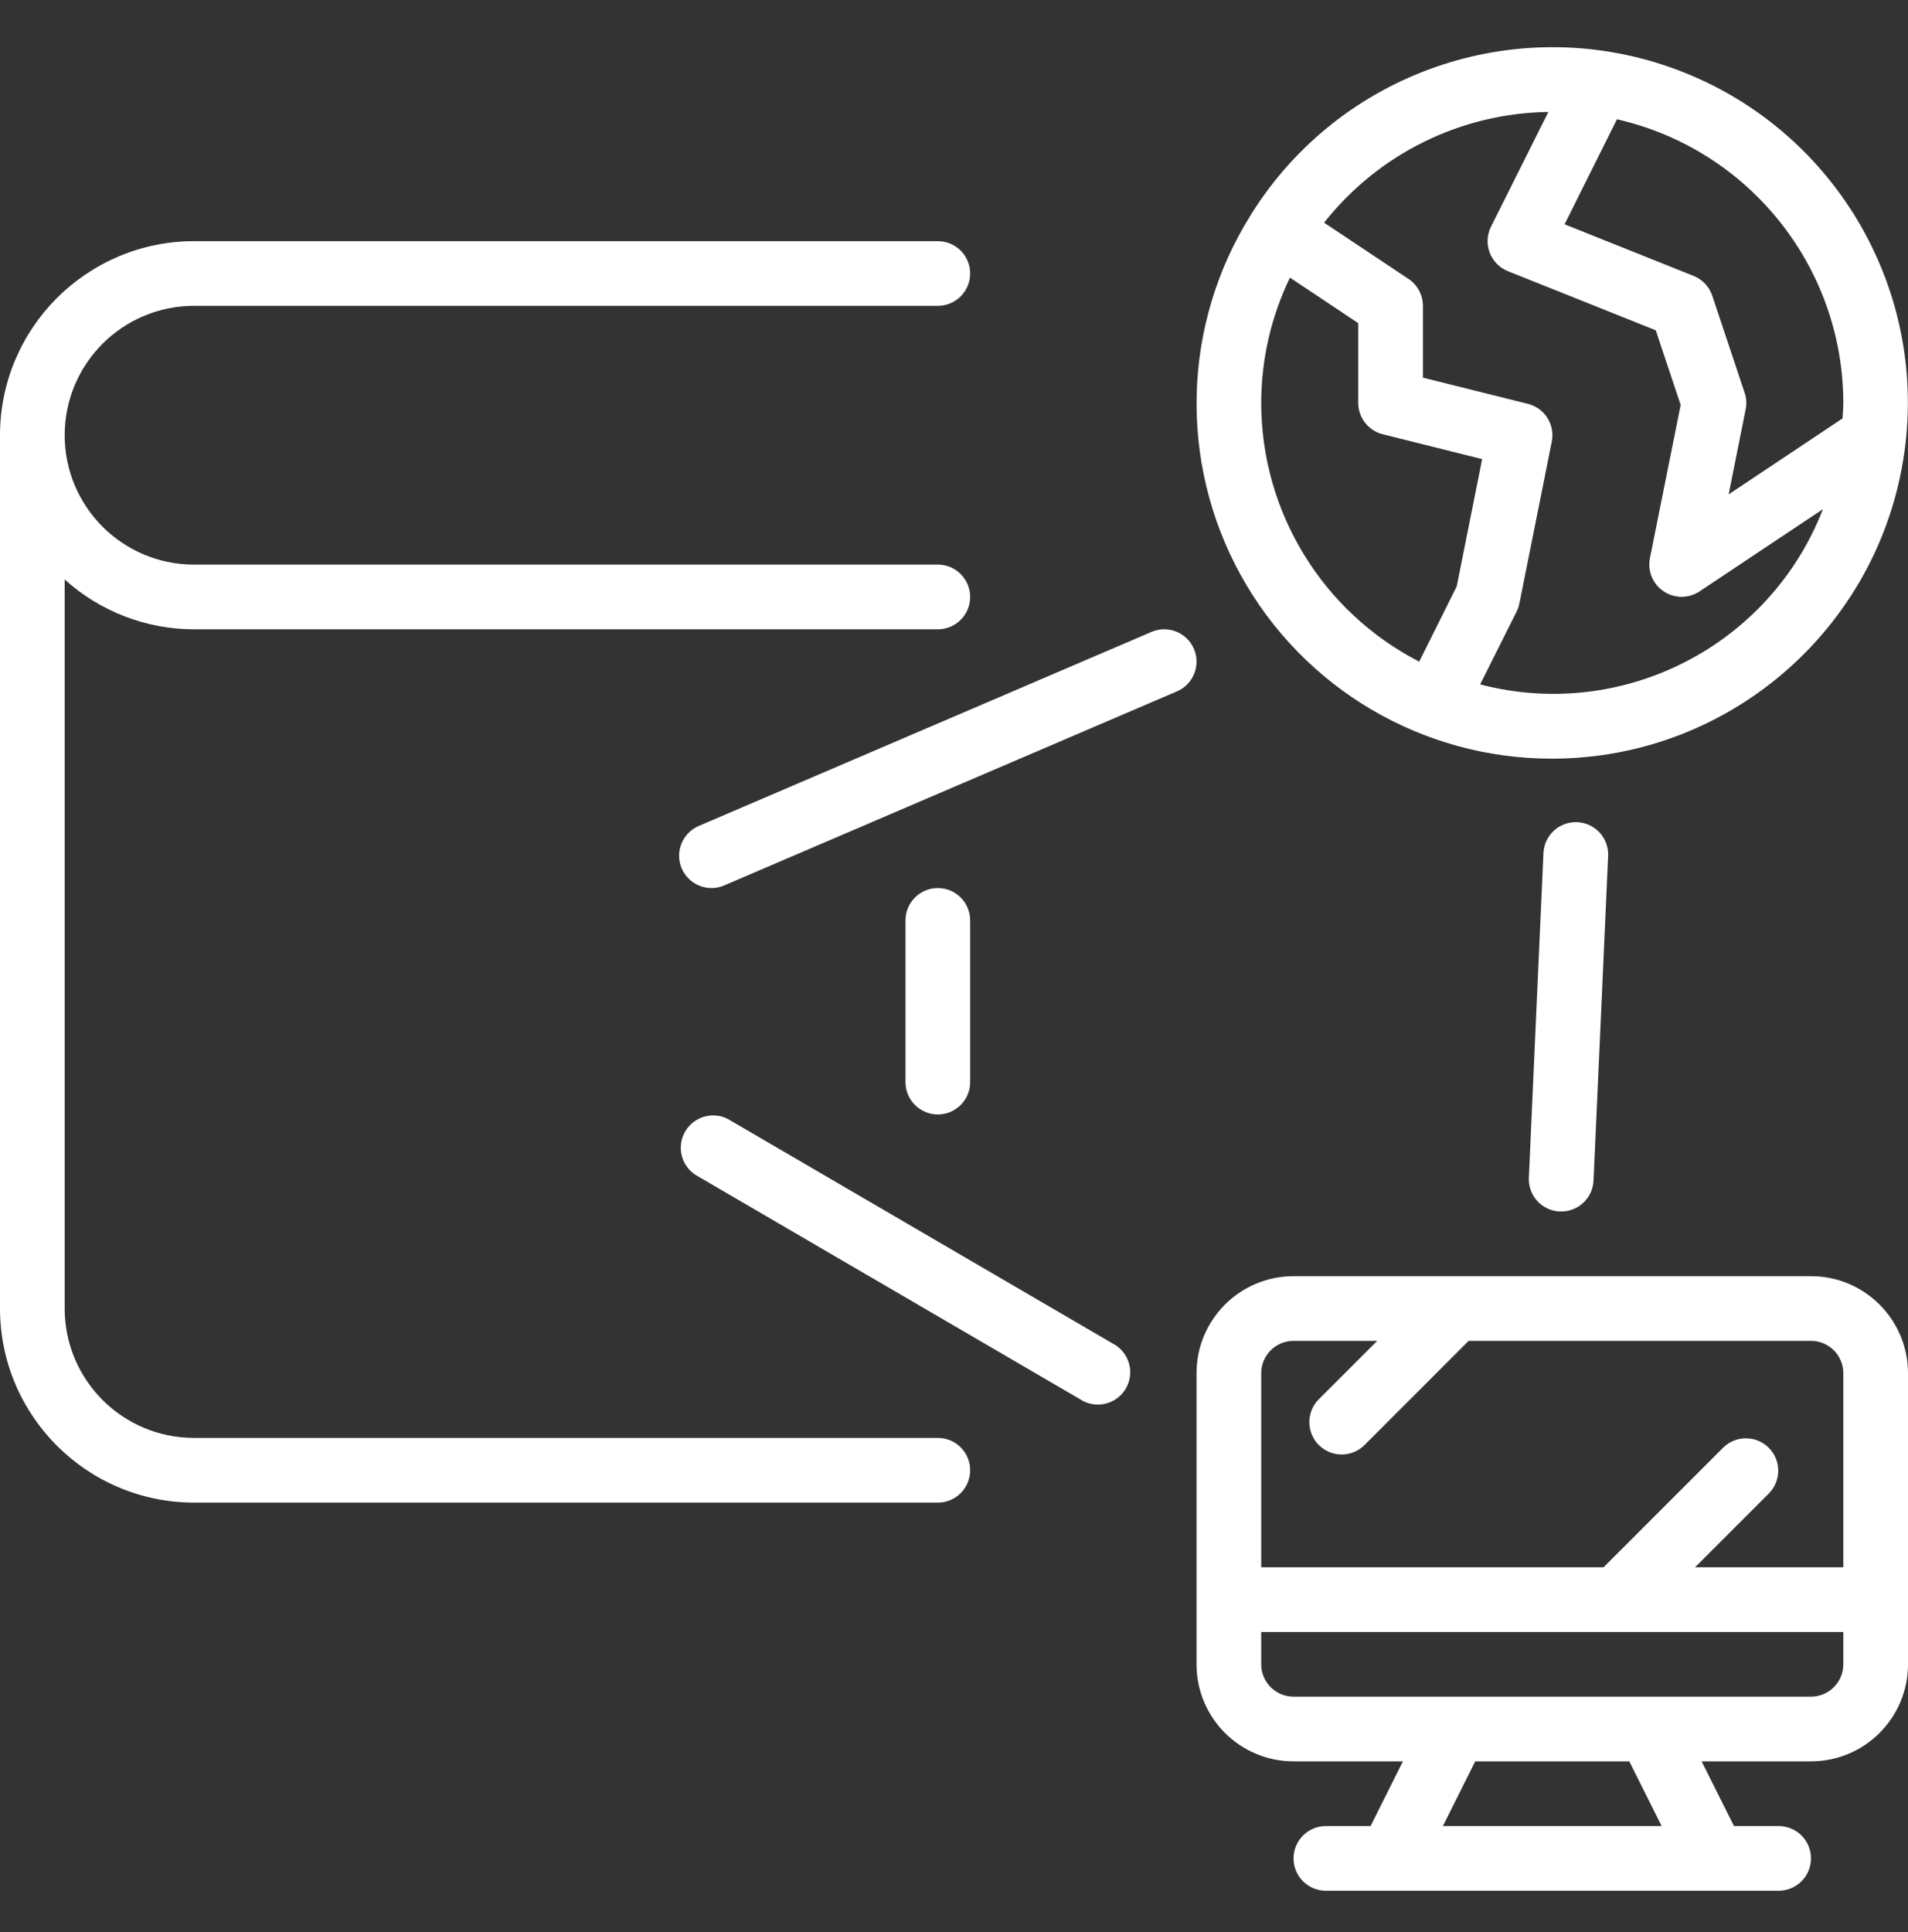 <svg width="80" height="81" viewBox="0 0 80 81" id="onlineCourses" fill="none" xmlns="http://www.w3.org/2000/svg">
<rect x="0" y="0" width="80" height="81" fill="#333333" stroke="none"/>
<path d="M39.322 60.279H8.136C5.14 60.279 2.712 57.85 2.712 54.855V24.293C4.199 25.636 6.131 26.38 8.136 26.381H39.322C40.071 26.381 40.678 25.774 40.678 25.025C40.678 24.276 40.071 23.669 39.322 23.669H8.136C5.14 23.669 2.712 21.24 2.712 18.245C2.712 15.25 5.14 12.821 8.136 12.821H39.322C40.071 12.821 40.678 12.214 40.678 11.465C40.678 10.717 40.071 10.11 39.322 10.11H8.136C3.644 10.114 0.005 13.754 0 18.245V54.855C0.005 59.347 3.644 62.986 8.136 62.991H39.322C40.071 62.991 40.678 62.384 40.678 61.635C40.678 60.886 40.071 60.279 39.322 60.279Z" fill="white"/>
<path d="M40.678 45.364V38.584C40.678 37.835 40.071 37.228 39.322 37.228C38.573 37.228 37.966 37.835 37.966 38.584V45.364C37.966 46.112 38.573 46.72 39.322 46.72C40.071 46.72 40.678 46.112 40.678 45.364Z" fill="white"/>
<path d="M65.085 31.804C72.669 31.794 79.041 26.099 79.899 18.564V18.553C80.68 11.65 76.587 5.125 70.033 2.822C63.479 0.519 56.204 3.052 52.496 8.926C52.496 8.926 52.484 8.935 52.479 8.944C52.474 8.952 52.472 8.968 52.464 8.979C49.57 13.569 49.403 19.372 52.029 24.121C54.655 28.871 59.658 31.814 65.085 31.804ZM52.881 16.889C52.883 15.071 53.295 13.276 54.086 11.639L56.949 13.547V16.889C56.949 17.512 57.373 18.054 57.977 18.205L62.145 19.247L61.079 24.581L59.505 27.737C55.44 25.646 52.883 21.46 52.881 16.889ZM77.288 16.889C77.288 17.109 77.266 17.324 77.256 17.541L72.48 20.725L73.193 17.161C73.241 16.929 73.226 16.69 73.15 16.466L71.794 12.398C71.668 12.02 71.382 11.716 71.012 11.567L65.601 9.404L67.797 5C73.343 6.269 77.279 11.199 77.288 16.889ZM64.921 4.694L62.515 9.504C62.346 9.843 62.326 10.238 62.461 10.592C62.596 10.947 62.873 11.228 63.226 11.369L69.424 13.846L70.468 16.976L69.18 23.397C69.072 23.935 69.299 24.485 69.755 24.79C70.21 25.095 70.804 25.096 71.261 24.792L76.433 21.344C74.205 27.089 68.022 30.25 62.06 28.691L63.593 25.631C63.647 25.523 63.686 25.409 63.708 25.29L65.064 18.511C65.206 17.802 64.766 17.106 64.064 16.93L59.661 15.831V12.821C59.661 12.368 59.435 11.945 59.058 11.693L55.518 9.336C57.792 6.45 61.247 4.744 64.921 4.694Z" fill="white"/>
<path d="M75.932 53.499H54.237C51.991 53.499 50.169 55.321 50.169 57.567V69.77C50.169 72.017 51.991 73.838 54.237 73.838H58.823L57.467 76.55H55.593C54.844 76.55 54.237 77.157 54.237 77.906C54.237 78.655 54.844 79.262 55.593 79.262H74.576C75.325 79.262 75.932 78.655 75.932 77.906C75.932 77.157 75.325 76.55 74.576 76.55H72.703L71.347 73.838H75.932C78.179 73.838 80 72.017 80 69.77V57.567C80 55.321 78.179 53.499 75.932 53.499ZM54.237 56.211H57.744L55.312 58.642C54.96 58.983 54.819 59.487 54.943 59.961C55.067 60.435 55.437 60.805 55.911 60.929C56.385 61.054 56.89 60.912 57.23 60.56L61.578 56.211H75.932C76.681 56.211 77.288 56.818 77.288 57.567V65.703H71.07L74.179 62.594C74.693 62.061 74.686 61.216 74.162 60.693C73.639 60.17 72.794 60.163 72.262 60.676L67.235 65.703H52.881V57.567C52.881 56.818 53.489 56.211 54.237 56.211ZM69.67 76.55H60.499L61.855 73.838H68.314L69.67 76.55ZM77.288 69.77C77.288 70.519 76.681 71.126 75.932 71.126H54.237C53.489 71.126 52.881 70.519 52.881 69.77V68.415H77.288V69.77Z" fill="white"/>
<path d="M46.78 56.396L30.509 46.904C29.867 46.582 29.086 46.816 28.726 47.437C28.367 48.058 28.554 48.852 29.152 49.248L45.424 58.739C46.065 59.061 46.846 58.827 47.206 58.206C47.566 57.585 47.378 56.791 46.78 56.396Z" fill="white"/>
<path d="M50.06 27.202C49.764 26.514 48.968 26.195 48.279 26.491L29.296 34.626C28.705 34.88 28.373 35.515 28.502 36.145C28.632 36.775 29.187 37.228 29.831 37.228C30.015 37.229 30.196 37.192 30.365 37.118L49.348 28.983C50.036 28.687 50.355 27.891 50.06 27.202Z" fill="white"/>
<path d="M64.715 35.761L64.103 49.371C64.086 49.73 64.213 50.081 64.456 50.347C64.699 50.613 65.037 50.772 65.397 50.787H65.459C66.184 50.788 66.782 50.217 66.815 49.492L67.427 35.883C67.46 35.134 66.88 34.5 66.132 34.466C65.383 34.432 64.748 35.012 64.715 35.761Z" fill="white"/>
</svg>

